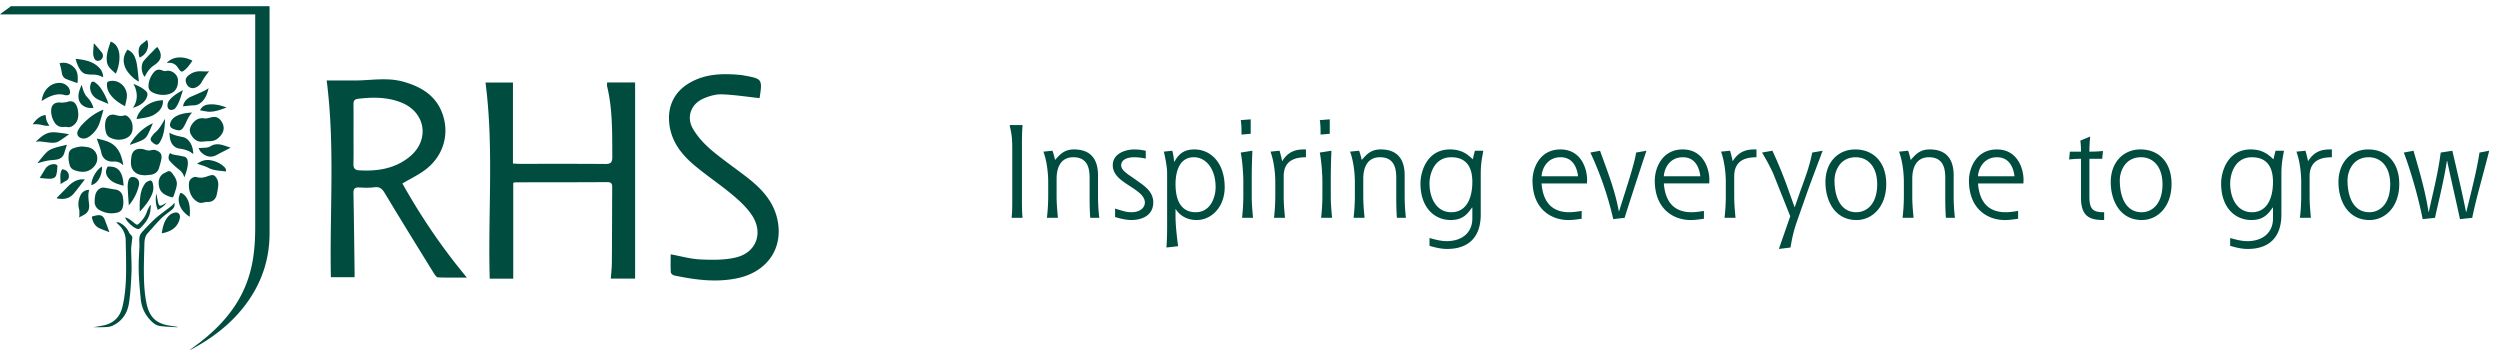 <svg viewBox="0 0 364 51" xmlns="http://www.w3.org/2000/svg"><g fill="#004d40" fill-rule="evenodd"><path d="M39.243.903c.002.126.006.249.006.372v32.683c0 4.106-1.343 7.731-3.895 10.911-2.023 2.52-4.555 4.402-7.367 5.932a3.25 3.274 0 0 1-.416.197c.514-.383 1.037-.758 1.543-1.152 2.052-1.593 3.875-3.406 5.278-5.615 1.292-2.035 2.088-4.254 2.458-6.634.234-1.507.308-3.022.308-4.543V2.1H0c.082-.078.118-.119.162-.151.406-.295.816-.586 1.22-.88.068-.048.124-.111.185-.167h37.677"/><path d="M21.067 25.526c-.185-.023-.408-.033-.626-.077-.82-.17-1.343-.783-1.374-1.637a5.13 5.167 0 0 1 .08-1.062c.165-.959.83-1.16 1.642-1.042.122.017.24.057.355.1.296.114.59.133.902.053.402-.104.766 0 1.11.243.415.297.403.71.326 1.13-.072.393-.204.776-.308 1.162-.187.697-.69.99-1.356 1.067-.236.026-.474.04-.75.063m9.186-4.968c-.267.022-.536.046-.805.065-.793.057-1.287-.405-1.644-1.032-.322-.571-.141-1.125.223-1.604.44-.583 1.009-.88 1.77-.743.215.04.453-.05.679-.09.173-.032.342-.093.515-.117.49-.071.866.12 1.16.513.577.77.555 1.537-.08 2.259-.516.586-.966.776-1.818.749m-.093 8.84c-.201.034-.409.048-.606.103a.938.944 0 0 1-.733-.08c-.79-.43-1.167-1.142-1.294-2.002a3.69 3.715 0 0 1-.004-.828c.039-.482.636-.963 1.148-.802.53.167 1.031.059 1.532-.12.193-.069.395-.125.597-.17.231-.05.418.047.572.222.344.393.445.868.397 1.365a10.02 10.091 0 0 1-.224 1.301c-.161.691-.685 1.075-1.384 1.01m-4.33 18.255c-.85-.057-1.706-.065-2.545-.188-.653-.094-1.143-.551-1.57-1.043-.73-.837-1.125-1.814-1.23-2.923-.166-1.729-.324-3.459-.292-5.198.015-.837.08-1.672.105-2.51.012-.408-.054-.824 0-1.226.034-.256.174-.536.351-.73a29.343 29.55 0 0 1 1.854-1.915c.549-.506 1.162-.941 1.757-1.395.403-.309.84-.577 1.135-1.01.085.425-.054.772-.413 1.058-.506.403-1.05.77-1.506 1.226-.689.685-1.314 1.434-1.969 2.154-.395.439-.47.98-.483 1.537-.034 1.448-.093 2.898-.076 4.347.017 1.473.089 2.946.397 4.393.136.648.356 1.267.748 1.81.581.808 1.426 1.15 2.354 1.33.46.09.924.146 1.386.218 0 .022-.003.043-.004.065M13.78 29.367c.015-.89.136-1.45.654-1.846a1.023 1.03 0 0 1 .83-.183c.527.091 1.056.183 1.586.265.51.08.919.46 1.019.975.102.526.14 1.054.004 1.585a1.024 1.031 0 0 1-.791.791c-.906.226-1.774.081-2.583-.362a1.342 1.352 0 0 1-.719-1.225m12.13-17.503c-.005 1.112-.616 1.781-1.734 1.926a3.42 3.444 0 0 1-1.676-.208c-.816-.313-.98-.714-.83-1.54a3.312 3.312 0 0 1 .667-1.44c.363-.468.763-.575 1.301-.347.18.077.349.125.554.074.77-.195 1.681.505 1.719 1.303.003.077 0 .155 0 .232m-13.885 9.464c.31.045.628.061.929.142 1.195.321 1.602 1.77.779 2.737-.695.819-1.578.955-2.556.68-.885-.25-1.008-.535-1.169-1.488-.052-.313-.034-.645-.004-.965.035-.392.251-.673.62-.822a4.082 4.11 0 0 1 1.401-.284m1.578 26.311c.31-.054.886-.141 1.455-.259 1.423-.293 2.355-1.157 2.727-2.562.206-.782.334-1.592.422-2.398.19-1.782.16-3.576.136-5.368-.012-.69-.034-1.379-.043-2.069-.01-.87-.352-1.591-.956-2.196-.125-.126-.259-.242-.415-.39.244-.084.42-.005.583.084a2.932 2.932 0 0 1 1.294 1.404c.058.13.19.225.28.343.068.093.172.198.173.299.003.245-.046.49-.07.736-.035.353-.097.706-.095 1.059.008 1.1.098 2.203.051 3.3-.064 1.507-.136 3.025-.368 4.514-.235 1.5-1.036 2.7-2.483 3.323-.321.14-.705.157-1.063.173-.63.027-1.261.007-1.628.007m-2.205-30.96c-.002.655-.204 1.219-.76 1.609-.249.176-.519.274-.844.209-.2-.042-.414-.014-.622-.008-.521.015-.926-.192-1.21-.631-.381-.592-.564-1.24-.503-1.944.064-.718.601-1.074 1.39-.982.271.033.557-.03.835-.06.083-.01.159-.053.241-.076.529-.148.924.021 1.176.51.22.428.287.894.297 1.372m7.91 1.906c-.002.842-.402 1.39-1.202 1.635-.703.214-1.384.144-2.042-.165a1.09 1.098 0 0 1-.62-.736c-.156-.564-.201-1.133-.073-1.701.168-.74.737-1.074 1.466-.865.414.12.813.191 1.243.062.258-.078.475.1.654.274.416.409.578.921.573 1.496m-4.244-2.606c-.174.602-.335 1.214-.529 1.816a3.977 4.005 0 0 1-1.524 2.075c-.333.238-.71.376-1.133.258-.507-.14-.765-.567-.553-1.051.148-.338.38-.657.632-.927.815-.87 1.732-1.607 2.84-2.075.057-.024.112-.049.17-.07.043-.014.087-.024.097-.026m2.857 8.094c-.431-.488-.953-.582-1.52-.549-.756.04-1.475-.405-1.645-1.279-.122-.624-.382-1.222-.58-1.833-.024-.073-.052-.144-.089-.242.882.217 1.766.367 2.479.954.719.594 1.05 1.415 1.266 2.294.041.164.06.335.088.502.005.031 0 .062 0 .153m5.186 2.48c.022-.544.252-1.131.968-1.42.013-.006.028-.011.042-.02.508-.302.669-.264 1.028.208.382.506.7 1.042.584 1.704-.075.422-.221.835-.354 1.245-.17.525-.181.53-.704.348a3.71 3.737 0 0 1-.691-.314c-.605-.363-.875-.868-.873-1.752m-4.903-11.083c-.88-.483-1.638-.982-2.175-1.753-.317-.459-.49-.96-.45-1.53.014-.194.084-.297.287-.35 1.407-.377 2.781.865 2.597 2.371-.051.41-.165.81-.259 1.262M16.12 6.05c.502.19.82.519 1.02.963.282.619.29 1.276.22 1.935a5.831 5.872 0 0 1-.497 1.784c-.548-.53-1.193-.92-1.302-1.767-.098-.774.089-1.489.316-2.206.071-.227.154-.45.243-.707m2.452 1.177c.469.227.832.566 1.031 1.03.165.376.278.787.34 1.195.117.756.18 1.521.266 2.281.003.03.003.057-.043.143-.278-.2-.58-.371-.828-.605-.59-.554-1.114-1.173-1.279-1.998-.15-.746.052-1.424.513-2.046M6.066 14.703c.13-1.236.899-2.256 1.923-2.535.691-.188 1.343-.13 1.877.426.209.217.304.484.331.774.03.312-.127.489-.434.502a1.124 1.132 0 0 1-.343-.032c-.932-.264-1.778.003-2.597.424-.251.131-.492.286-.757.44m4.936-6.135c1.318.137 2.564.34 3.498 1.355.329.356.502.79.523 1.313-.077-.027-.134-.039-.182-.064a2.798 2.818 0 0 0-1.403-.308 4.15 4.18 0 0 1-.98-.105 1.066 1.073 0 0 1-.498-.27c-.523-.515-.748-1.19-.958-1.921m11.903-1.73c.315.468.574.917.48 1.485-.053.314-.221.56-.443.772a2.807 2.807 0 0 1-.446.366c-.613.39-1.035.94-1.35 1.587-.023.047-.052.092-.079.14-.466-.528-.64-1.747-.095-2.375.515-.593 1.08-1.144 1.626-1.71.085-.088.186-.16.306-.265m-3.017 10.511c.24-1.35 1.904-2.748 3.851-2.745-.02.204-.017.41-.062.603-.163.689-.638 1.126-1.214 1.479-.506.31-1.072.416-1.642.506-.303.048-.604.101-.933.157M9.742 21.074c-.146.46-.27.842-.387 1.226-.175.574-.594.851-1.147.94-.434.07-.876.074-1.305.155-.48.092-.95.236-1.424.357.02-.038.045-.109.09-.163.423-.5.817-1.034 1.29-1.483.271-.258.66-.426 1.025-.547.588-.194 1.199-.318 1.858-.486m10.61 9.744c-.038-1.11-.028-2.148.283-3.151.101-.326.285-.632.467-.925.084-.135.242-.24.387-.32.48-.256.675-.155.779.373.09.457.083.916-.084 1.352-.389 1.017-1.058 1.842-1.832 2.671m4.316-11.501c.644.391 1.31.5 1.97.646.548.12.899.517 1.16.996.243.45.321.94.34 1.483-.587-.52-1.266-.696-1.985-.798-.776-.112-1.286-.698-1.415-1.565-.035-.233-.045-.47-.07-.762m5.767-8.926c-.17.22-.346.426-.497.648a10.675 10.75 0 0 0-.59.94c-.285.535-.98.955-1.471.84-.454-.105-.69-.443-.808-.868-.104-.375.023-.665.321-.92.597-.518 1.277-.71 2.051-.644.32.027.643.004.994.004m-5.677 11.89c.389.29.85.275 1.283.366.24.052.48.098.723.145.307.06.48.256.547.556.113.52-.012 1.017-.145 1.51-.08.302-.19.597-.309.961l-.153-.36c-.145-.334-.383-.571-.675-.799a10.355 10.428 0 0 1-1.27-1.171c-.303-.327-.273-.762-.001-1.207M8.67 9.218c.764-.208 1.446.003 2.01.502.702.62.674 1.475.617 2.34-.073-.004-.128.005-.174-.01-.5-.179-1.001-.343-1.489-.548-.347-.144-.549-.43-.613-.813a14.395 14.496 0 0 0-.182-.886c-.042-.187-.105-.368-.17-.585m24.92 12.285c-.728.377-1.393.712-2.049 1.065-.89.48-1.7.196-2.341-.5-.124-.138-.186-.327-.287-.51.418-.024.787-.027 1.15-.073a1.44 1.45 0 0 0 .586-.19c.5-.318 1.035-.348 1.578-.22.453.106.889.278 1.363.428m-5.624-5.117c-.416.457-.675.99-.923 1.534a4.835 4.869 0 0 1-.394.707c-.17.255-.431.396-.736.338a3.011 3.033 0 0 1-.823-.266c-.331-.172-.413-.475-.28-.835a1.621 1.633 0 0 1 .662-.839c.76-.48 1.619-.582 2.494-.64"/><path d="M23.552 33.936c.17-1 .38-1.957 1.174-2.643a1.69 1.69 0 0 1 .676-.328c.55-.138.896.238.78.799-.243 1.17-1.03 1.78-2.11 2.091-.132.04-.269.063-.404.092-.02.004-.045-.004-.116-.012m-10.559-6.299c-.238.75-.077 1.475-.017 2.192.057.674-.179 1.14-.751 1.456-.22.121-.446.234-.716.376.023-.14.051-.22.049-.3-.007-.305.03-.626-.048-.914-.186-.68-.096-1.319.176-1.945.202-.462.556-.753 1.055-.842.073-.014.147-.014.253-.023m5.012-.606c-.939-.231-1.819-.478-2.367-1.32-.29-.446-.248-.913-.019-1.37.029-.054.134-.097.202-.097 1.13.005 1.728.415 2.046 1.724.08.335.09.687.138 1.062m-12.75-6.45l.385-.346c.463-.418.954-.787 1.578-.92.544-.117 1.086-.027 1.627.043.389.05.778.099 1.235.205-.068.04-.138.077-.204.12-.44.3-.866.618-1.32.89-.436.262-.933.229-1.417.182-.45-.043-.896-.119-1.346-.159-.161-.016-.33.03-.493.046l-.046-.06m7.1 5.536c-.406.527-.8 1.04-1.197 1.553-.118.152-.242.3-.363.451-.675.843-1.557.964-2.551.75.015-.034.018-.06.032-.074.498-.506 1.003-1.004 1.493-1.517.555-.583 1.171-1.057 1.996-1.16.201-.024.409-.003.59-.003m6.4 3.785c-.055-.857-.124-1.727-.163-2.598a3.65 3.677 0 0 1 .088-.92c.091-.424.308-.618.61-.615.448.003.866.293.94.68.031.17.037.359 0 .527a6.676 6.723 0 0 1-1.475 2.926M30.37 12.846c-.195.84-.476 1.57-1.115 2.097a1.69 1.701 0 0 1-1.056.397c-.513.016-1.023.091-1.532.14 0-.515.509-1.144 1.12-1.397a54.185 54.185 0 0 0 1.922-.844c.214-.098.408-.24.66-.393m-14.591 2.277c-.408-.169-.821-.347-1.24-.514-.789-.316-1.307-.863-1.417-1.729-.027-.228.029-.478.096-.702.086-.284.313-.37.563-.212.212.135.406.306.578.49.538.572 1.233 1.905 1.42 2.667m8.498-5.935c.788-.97 2.39-1.083 3.741-.348-.386.548-.75 1.11-1.313 1.495-.183.128-.363.112-.507-.075-.08-.103-.163-.205-.23-.317-.383-.628-.92-.915-1.69-.755m8.6 15.78c-.854-.136-1.723-.1-2.531-.53-.514-.274-1.102-.408-1.644-.6.526-.372 1.152-.627 1.853-.523.788.117 1.508.429 2.097.994.175.169.31.365.227.657m-27.096.945c.293-.48.556-.902.812-1.33.284-.47.919-.765 1.451-.666.177.033.326.135.311.318-.037.434-.048.889-.184 1.295-.134.406-.565.495-.946.493-.488 0-.975-.07-1.445-.11m13.612-10.283c.349-.51.524-1.074.517-1.685-.007-.593-.172-1.153-.48-1.74.692.31 1.325.578 1.832 1.074.246.237.242.518.136.814-.227.641-.71 1.033-1.289 1.324-.216.108-.451.18-.678.267l-.038-.055m8.23 15.917c-.068-.032-.114-.045-.148-.07-.818-.595-1.42-1.335-1.462-2.4-.01-.273.097-.555.17-.828.042-.16.155-.185.306-.103.35.192.6.475.783.825.366.698.392 1.453.37 2.217-.003.107-.011.215-.02.36m-11.69 2.267c-.504-.199-.98-.367-1.44-.57-.676-.302-.967-.898-1.113-1.583-.01-.048.052-.153.096-.165.297-.07.598-.164.898-.167.41-.003.712.226.863.622.231.602.454 1.21.696 1.863m8.102-16.458c-.052 1.157-.13 2.295-.742 3.314-.285.472-.516.513-.953.177-.499-.386-.528-.598-.143-1.113.102-.137.204-.278.335-.383.603-.5.99-1.158 1.365-1.828.026-.047.052-.094.082-.14.005-.011.022-.012.056-.027m-5.124 3.663c.814-1.334 1.882-2.391 3.302-3.062.012.02.027.034.024.042-.269.597-.498 1.22-.825 1.781-.162.281-.477.517-.776.66-.543.26-1.126.434-1.693.644l-.032-.064m-6.99-8.59c.045.168.085.338.135.505.144.478.345.92.706 1.286.416.422.722 1.012.845 1.498-1.263.145-2.483-.611-2.118-2.263.079-.357.24-.693.362-1.04.023.004.046.01.07.013m14.715.702c-.278.834-.475 1.63-.906 2.334a2.16 2.16 0 0 1-.218.298c-.19.217-.576.304-.826.197-.209-.092-.32-.354-.301-.676.02-.328.174-.59.385-.822.507-.567 1.146-.947 1.866-1.33m-8.374 18.517c.193.088.4.149.571.266.28.19.536.415.802.626.287.227.36.234.63-.023.495-.474.897-1.008 1.122-1.675.113-.337.308-.646.466-.968l.11.034c-.022.26-.04.522-.073.781-.13 1.034-.736 1.796-1.438 2.498-.175.176-.374.199-.61.09-.602-.276-1.365-1-1.615-1.564l.035-.064m14.726-16.002c-.905.345-1.766.674-2.713.616-.068-.004-.136-.018-.204-.03l-.962-.178c.088-.124.177-.288.302-.416.258-.264.596-.385.952-.424.898-.1 1.747.12 2.625.432M13.728 6.354c.356.417.721.825 1.066 1.25.391.48.163 1.115-.434 1.25a.576.58 0 0 1-.614-.32c-.094-.224-.178-.473-.178-.71-.002-.493.056-.982.089-1.473l.071.003m6.598 2.022a2.448 2.465 0 0 1-.113-1.208c.046-.324.206-.593.479-.791.25-.18.483-.38.722-.569a1.95 1.964 0 0 1-1.088 2.568M6.634 16.74c.05.293.064.568.15.818.088.25.247.473.405.764-.266-.012-.517.015-.744-.046-.54-.139-1.078-.237-1.694-.167.494-.713 1.044-1.246 1.883-1.37m8.219 7.499c.055.98-.447 2.458-1.554 2.713.015-.979.72-2.22 1.554-2.712M8.81 26.806c.05-.71-.193-1.479.247-2.167.605.077.967.454.975.999a.687.692 0 0 1-.374.664c-.287.16-.566.335-.85.503m15.413 2.73c-.166.32-.707.75-1.243 1.025-.322-.765-.37-1.55-.22-2.4.091.453.16.864.254 1.27.13.573.27.629.793.342.14-.076.278-.16.416-.238m34.366-2.82c2.653 4.72 5.677 9.241 9.391 13.701-1.58 0-2.893.032-4.203-.03-.227-.012-.48-.394-.64-.655-2.377-3.848-4.76-7.692-7.088-11.57-.397-.658-.752-1.01-1.561-.894-.721.105-1.47.069-2.202.03-.633-.033-.832.206-.82.834.072 3.764.113 7.528.162 11.292.005.288 0 .577 0 .943h-3.45c-.197-9.524.622-19.034-.612-28.646 1.291 0 2.596-.011 3.9 0 2.415.023 4.842-.499 7.245.174 2.652.742 4.85 2.054 5.771 4.84.992 3.006-.03 6.135-2.633 8.043-.998.73-2.127 1.273-3.26 1.937m-7.114-7.118c0 1.414.026 2.829-.012 4.242-.016.594.176.92.766.957 2.68.17 5.239-.207 7.4-1.96 2.998-2.431 2.357-6.505-1.217-7.913-2.052-.809-4.172-.791-6.315-.531-.551.067-.635.39-.628.868.019 1.445.006 2.892.006 4.337m41 20.97h-3.539c.055-.787.146-1.542.152-2.299.028-3.605.03-7.21.049-10.813.002-.51.034-.942-.711-.936-4.475.029-8.95.023-13.425.03-.06 0-.12.035-.27.08V40.57h-3.427c-.274-9.506.622-19.015-.612-28.553h3.996v11.795c.353.017.66.043.97.043 4.156.004 8.311-.017 12.466.02.792.007 1.032-.217 1.029-1.025-.023-3.443.064-6.889-.755-10.27-.037-.148-.006-.314-.006-.578h4.082v28.563m5.178-3.537c1.454.263 2.885.68 4.33.745 1.734.076 3.544.11 5.208-.3 2.984-.732 4-3.64 2.248-6.207-.762-1.12-1.809-2.08-2.858-2.953-1.77-1.475-3.7-2.756-5.466-4.24-1.897-1.593-3.39-3.491-3.668-6.115-.27-2.555.78-4.664 3.047-5.943 2.378-1.342 4.95-1.34 7.556-1.079.063.007.124.03.187.041 2.763.48 2.793.525 2.36 3.311-1.837-.198-3.662-.492-5.495-.553-.888-.03-1.844.25-2.676.612-1.808.784-2.528 2.696-1.527 4.407.679 1.162 1.648 2.215 2.677 3.088 1.78 1.513 3.74 2.81 5.563 4.27 1.85 1.487 3.424 3.232 4.005 5.629 1.035 4.286-1.35 7.858-5.85 8.782-3.069.63-6.107.213-9.124-.416-.195-.04-.484-.291-.494-.458-.05-.854-.023-1.714-.023-2.62"/><g><path d="M147.287 31.714c.096-.72.096-1.555.096-2.845V21.7c0-1.82-.114-2.22-.378-3.492h1.886c-.096.97-.096 1.994-.096 3.492v7.17c0 .987 0 2.124.096 2.845h-1.604m5.143 0c.151-1.253.189-2.446.189-3.149v-2.05c0-1.214-.17-2.998-.698-4.438l1.319-.134c.17.474.283.93.376 1.347.624-.681 1.244-1.535 2.77-1.535 1.958 0 3.484.947 3.484 3.774v3.034c0 .93.057 2.125.189 3.15h-1.32c-.093-1.253-.093-2.448-.093-3.15v-2.54c0-1.12-.057-3.129-2.373-3.129-1.939 0-2.43 1.67-2.43 3.129v2.541c0 .93.057 1.727.188 3.15h-1.6m14.393-8.63c-.527-.095-1.074-.19-1.621-.19-1.524 0-1.958.626-1.958 1.176 0 .797 1.073 1.346 2.185 2.143 1.11.797 2.486 1.63 2.486 3.244 0 2.142-2.016 2.578-3.165 2.578-.81 0-1.619-.207-2.392-.436v-1.232c.773.229 1.545.532 2.355.532 1.432 0 1.978-.777 1.978-1.405 0-1.005-1.093-1.687-2.223-2.428-1.224-.796-2.449-1.593-2.449-3.015 0-1.784 2.016-2.295 3.107-2.295.567 0 1.15.075 1.697.19v1.138m3.014 12.954a48.765 49.109 0 0 0 .095-3.281v-7.53c0-.853-.209-1.972-.472-3.15l1.225-.132c.113.4.207.911.264 1.594h.038c.488-.797 1.091-1.783 2.918-1.783 2.318 0 4.409 1.878 4.409 5.502 0 2.864-1.903 4.778-4.088 4.778-1.714 0-2.693-.986-3.032-1.592h-.039v1.042c0 1.214.188 2.978.377 4.362l-1.694.19m4.238-5.139c2.258 0 2.917-2.296 2.917-3.642 0-2.731-1.449-4.363-3.163-4.363-2.317 0-2.674 2.504-2.674 3.908 0 2.883 1.168 4.097 2.92 4.097m6.688-11.306c0-.7 0-1.44-.113-2.104l1.451-.114v2.104zm.075 12.121c.15-1.252.188-2.446.188-3.149v-2.05c0-1.175-.112-2.881-.376-4.305l1.695-.265a94.295 94.96 0 0 0-.094 4.57v2.05c0 .929.056 1.727.188 3.15h-1.6zm4.654 0c.151-1.253.188-2.446.188-3.149v-2.05c0-1.214-.17-2.978-.697-4.438l1.319-.134c.15.532.282 1.045.376 1.537 1.055-1.725 2.412-1.725 3.466-1.725v1.138c-1.13.02-3.24.17-3.24 2.77v2.9c0 .93.056 1.727.19 3.15h-1.602m6.781-12.12c0-.7 0-1.44-.113-2.104l1.451-.114v2.104zm.075 12.121c.151-1.252.189-2.446.189-3.149v-2.05c0-1.175-.113-2.881-.377-4.305l1.695-.265a92.85 93.505 0 0 0-.094 4.57v2.05c0 .929.057 1.727.188 3.15zm4.73 0c.15-1.253.188-2.446.188-3.149v-2.05c0-1.214-.17-2.998-.698-4.438l1.319-.134c.169.474.282.93.377 1.347.622-.681 1.243-1.535 2.767-1.535 1.96 0 3.486.947 3.486 3.774v3.034c0 .93.056 2.125.189 3.15h-1.32c-.093-1.253-.093-2.448-.093-3.15v-2.54c0-1.12-.057-3.129-2.373-3.129-1.94 0-2.43 1.67-2.43 3.129v2.541c0 .93.057 1.727.188 3.15h-1.6m18.517-.493c0 3.262-1.716 5.026-4.917 5.026-.867 0-1.714-.209-2.543-.456v-1.138c.811.229 1.66.456 2.506.456 2.203 0 3.73-1.214 3.73-3.3v-1.594h-.038c-.605.817-1.244 1.82-3.108 1.82-2.392 0-4.407-1.82-4.407-5.33 0-1.63.884-4.95 4.312-4.95 1.846 0 2.713.891 3.315 1.443.076-.38.188-.874.302-1.253h1.223c-.187 1.082-.375 1.821-.375 3.434v5.842m-4.295-.322c2.241 0 3.07-2.09 3.07-4.42 0-1.518-.433-3.585-3.07-3.585-2.542 0-3.165 2.522-3.165 3.811 0 2.181 1.037 4.194 3.164 4.194m18.99.948c-.66.095-1.282.19-1.94.19-2.412 0-5.218-1.52-5.218-5.747 0-1.784 1.037-4.534 4.068-4.534 2.976 0 3.881 2.75 3.881 4.438 0 .171-.02.342-.02.513h-6.61c.113 1.308.527 4.192 4.031 4.192.601 0 1.206-.096 1.809-.19zm-.528-6.184c-.095-.89-.545-2.769-2.542-2.769-2.035 0-2.732 1.802-2.768 2.769zm5.125 6.241a47.54 47.876 0 0 0-3.333-9.694l1.411-.265c1.038 2.922 2.168 5.673 2.733 8.82h.036c.602-1.972 2.26-6.847 2.485-8.554l1.508-.266c-.584 1.707-2.805 8.517-3.182 9.77l-1.659.189m13.207-.057c-.66.095-1.28.19-1.94.19-2.41 0-5.217-1.52-5.217-5.747 0-1.784 1.036-4.534 4.067-4.534 2.976 0 3.88 2.75 3.88 4.438 0 .171-.017.342-.017.513h-6.612c.112 1.308.527 4.192 4.03 4.192.603 0 1.207-.096 1.809-.19zm-.529-6.184c-.093-.89-.545-2.769-2.542-2.769-2.035 0-2.73 1.802-2.768 2.769zm3.526 6.051c.15-1.253.187-2.446.187-3.149v-2.05c0-1.214-.17-2.978-.696-4.438l1.318-.134c.152.532.283 1.045.378 1.537 1.055-1.725 2.41-1.725 3.465-1.725v1.138c-1.131.02-3.24.17-3.24 2.77v2.9c0 .93.057 1.727.188 3.15h-1.6m9.57-.228l-2.45-6.145c-.432-1.005-1.167-2.313-1.657-3.129l1.507-.266a62.508 62.949 0 0 1 1.996 4.78l1.225 3.414h.036l.869-2.485c.714-1.952 1.298-3.51 1.674-5.444l1.507-.265c-.3.91-1.337 3.49-2.354 6.374l-1.374 3.906c-.528 1.499-.754 2.675-.943 3.813l-1.694.21 1.658-4.762m5.124-4.97c0-2.94 1.885-4.76 4.332-4.76 2.656 0 4.52 1.859 4.52 5.026 0 3.3-2.015 5.253-4.333 5.253-3.143 0-4.519-2.786-4.519-5.52m4.483 4.383c1.676 0 3.05-1.366 3.05-4.059 0-2.58-1.355-3.945-3.126-3.945-2.392 0-3.088 2.161-3.088 3.338 0 2.711 1.034 4.666 3.163 4.666m6.746.816c.151-1.253.189-2.446.189-3.149v-2.05c0-1.214-.17-2.998-.698-4.438l1.319-.134c.169.474.282.93.376 1.347.623-.681 1.244-1.535 2.767-1.535 1.961 0 3.487.947 3.487 3.774v3.034c0 .93.056 2.125.189 3.15h-1.319c-.094-1.253-.094-2.448-.094-3.15v-2.54c0-1.12-.057-3.129-2.373-3.129-1.941 0-2.431 1.67-2.431 3.129v2.541c0 .93.057 1.727.188 3.15h-1.6m16.823.133c-.66.095-1.282.19-1.941.19-2.41 0-5.216-1.52-5.216-5.747 0-1.784 1.035-4.534 4.067-4.534 2.976 0 3.88 2.75 3.88 4.438 0 .171-.018.342-.018.513h-6.611c.113 1.308.527 4.192 4.03 4.192.603 0 1.207-.096 1.809-.19zm-.529-6.184c-.094-.89-.545-2.769-2.542-2.769-2.034 0-2.732 1.802-2.768 2.769zm13.057 6.372c-1.808 0-3.373-.283-3.373-3.224v-5.69c-.77 0-1.13.04-1.732.095l.113-1.137h1.619c0-.475-.02-1.081-.095-1.612l1.433-.588a22.501 22.66 0 0 0-.112 2.2c.923 0 1.317-.038 1.978-.095l-.114 1.137h-1.863v5.538c0 1.916.619 2.24 2.146 2.24v1.136m.96-5.52c0-2.94 1.884-4.76 4.333-4.76 2.656 0 4.521 1.86 4.521 5.027 0 3.3-2.017 5.253-4.333 5.253-3.144 0-4.52-2.786-4.52-5.52m4.482 4.383c1.678 0 3.053-1.366 3.053-4.059 0-2.58-1.359-3.945-3.127-3.945-2.393 0-3.09 2.161-3.09 3.338 0 2.711 1.036 4.666 3.164 4.666m20.366.323c0 3.262-1.716 5.026-4.918 5.026-.866 0-1.714-.209-2.543-.456v-1.138c.811.229 1.658.456 2.506.456 2.203 0 3.73-1.214 3.73-3.3v-1.594h-.038c-.603.817-1.244 1.82-3.107 1.82-2.392 0-4.408-1.82-4.408-5.33 0-1.63.884-4.95 4.313-4.95 1.845 0 2.712.891 3.315 1.443.075-.38.188-.874.302-1.253h1.224c-.19 1.082-.376 1.821-.376 3.434v5.842m-4.296-.322c2.242 0 3.07-2.09 3.07-4.42 0-1.518-.433-3.585-3.07-3.585-2.542 0-3.163 2.522-3.163 3.811 0 2.181 1.035 4.194 3.163 4.194m6.99.815c.152-1.253.189-2.446.189-3.149v-2.05c0-1.214-.17-2.978-.696-4.438l1.317-.134c.151.532.284 1.045.377 1.537 1.055-1.725 2.411-1.725 3.466-1.725v1.138c-1.132.02-3.24.17-3.24 2.77v2.9c0 .93.056 1.727.189 3.15h-1.601m5.612-5.197c0-2.94 1.886-4.76 4.334-4.76 2.655 0 4.52 1.859 4.52 5.026 0 3.3-2.016 5.253-4.333 5.253-3.144 0-4.52-2.786-4.52-5.52m4.483 4.383c1.676 0 3.051-1.366 3.051-4.059 0-2.58-1.356-3.945-3.127-3.945-2.392 0-3.088 2.161-3.088 3.338 0 2.711 1.035 4.666 3.164 4.666m7.782 1.006c-.678-3.339-1.715-6.942-2.75-9.694l1.412-.265c.51 1.821 1.678 5.52 2.185 8.915h.038c.621-2.883 1.356-5.633 1.734-8.649l1.695-.266c.753 3.206 1.47 6.28 1.995 8.915h.039c1.393-5.594 1.619-6.79 1.92-8.649l1.413-.266c-.49 2.067-2.016 7.342-2.468 9.77l-1.79.189c-.3-1.48-1.298-5.785-1.863-8.479h-.038c-.434 2.922-1.526 7.228-1.732 8.29l-1.792.189"/></g></g></svg>